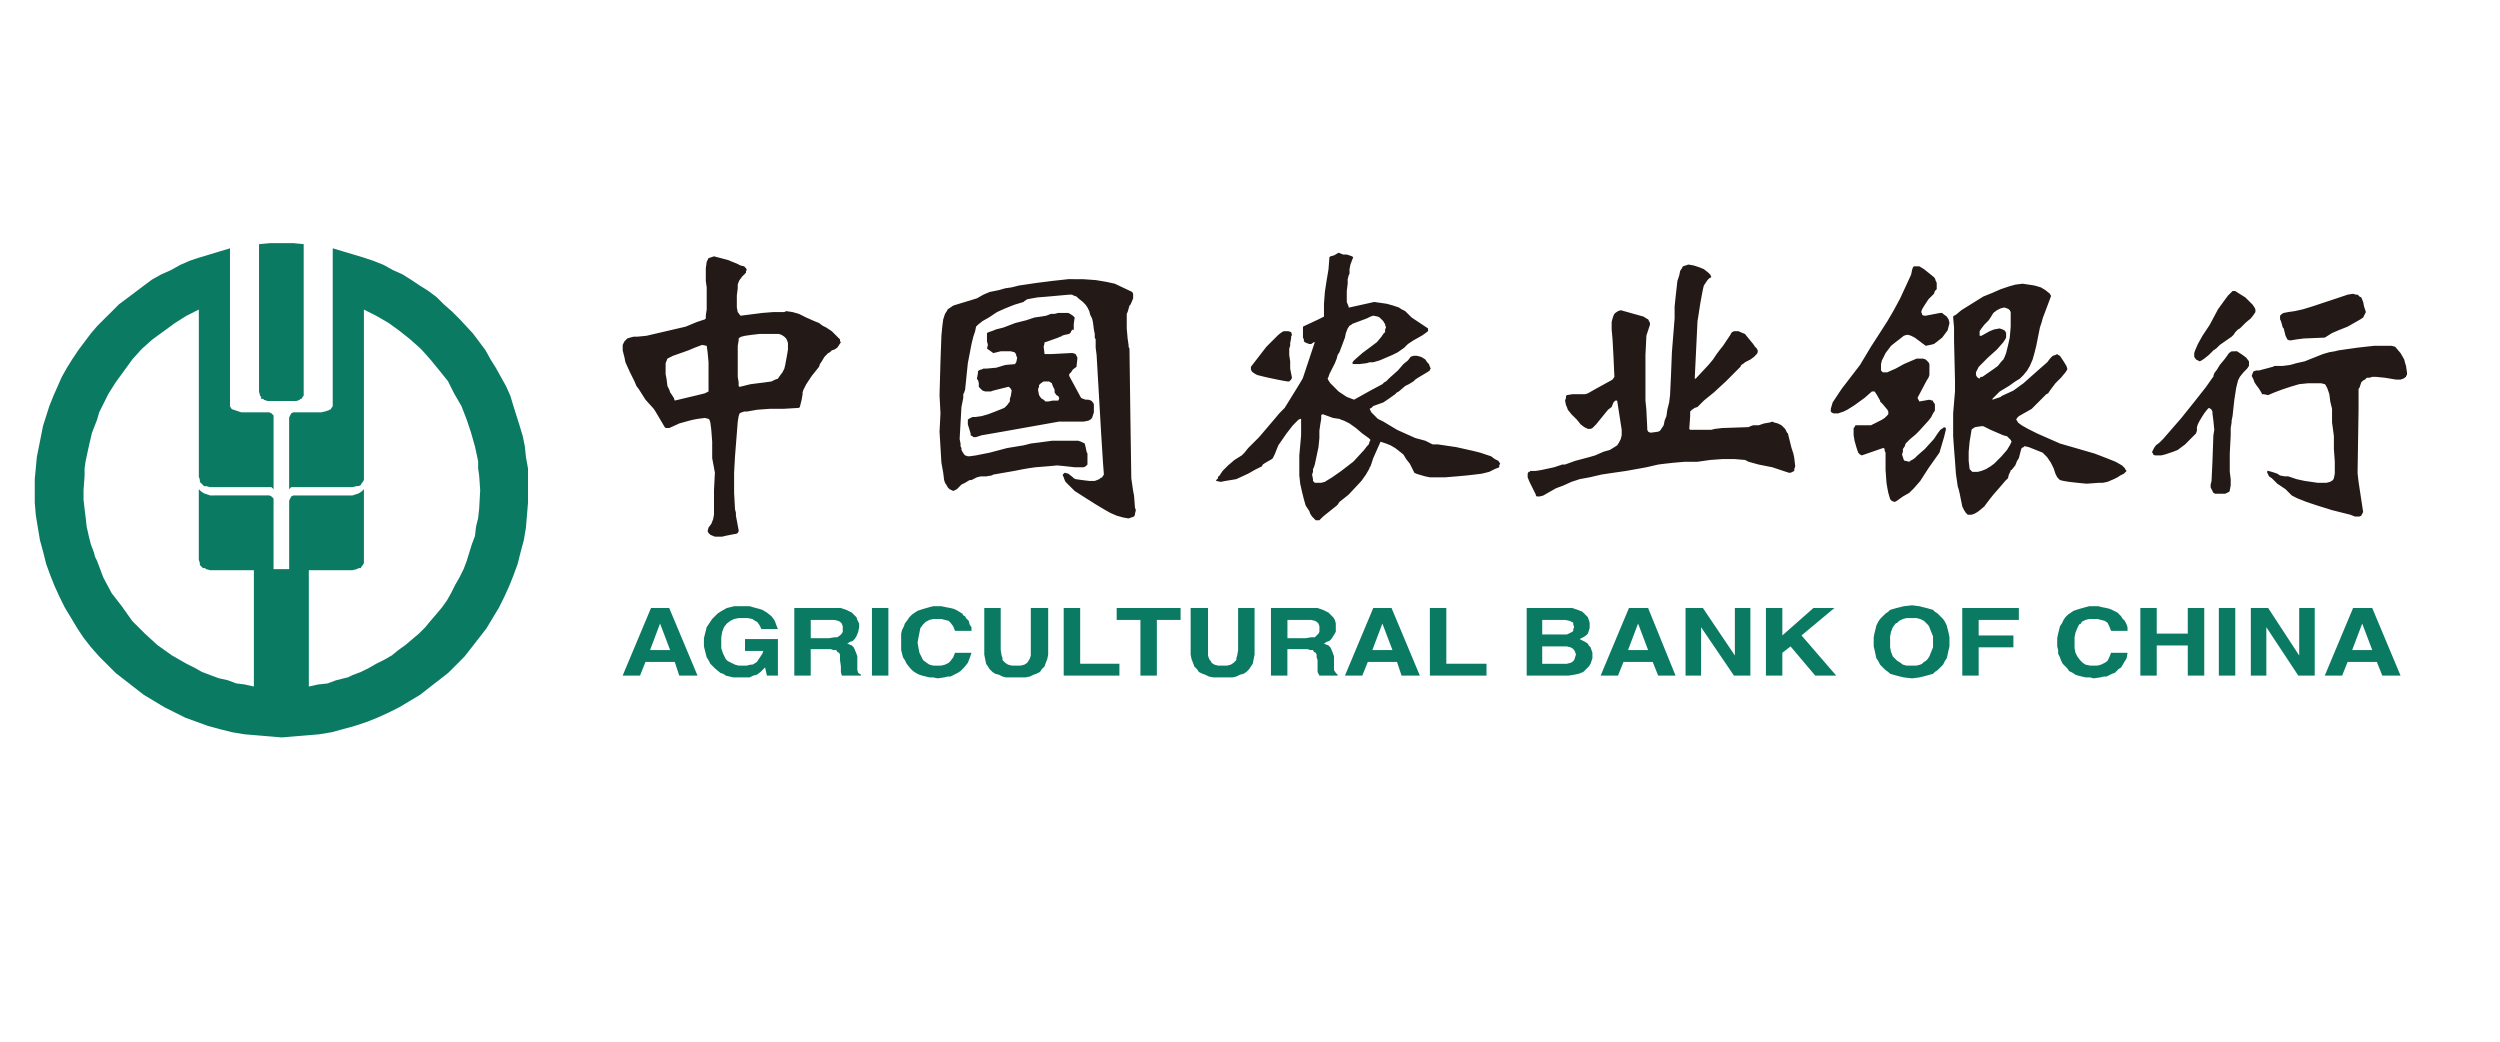 <?xml version="1.0" standalone="no"?><!DOCTYPE svg PUBLIC "-//W3C//DTD SVG 1.1//EN" "http://www.w3.org/Graphics/SVG/1.1/DTD/svg11.dtd"><svg t="1624259581947" class="icon" viewBox="0 0 2457 1024" version="1.1" xmlns="http://www.w3.org/2000/svg" p-id="6571" xmlns:xlink="http://www.w3.org/1999/xlink" width="479.883" height="200"><defs><style type="text/css">@font-face { font-weight: 400; font-style: normal; font-family: Circular-Loom; src: url("https://cdn.loom.com/assets/fonts/circular/CircularXXWeb-Book-cd7d2bcec649b1243839a15d5eb8f0a3.woff2") format("woff2"); }
@font-face { font-weight: 500; font-style: normal; font-family: Circular-Loom; src: url("https://cdn.loom.com/assets/fonts/circular/CircularXXWeb-Medium-d74eac43c78bd5852478998ce63dceb3.woff2") format("woff2"); }
@font-face { font-weight: 700; font-style: normal; font-family: Circular-Loom; src: url("https://cdn.loom.com/assets/fonts/circular/CircularXXWeb-Bold-83b8ceaf77f49c7cffa44107561909e4.woff2") format("woff2"); }
@font-face { font-weight: 900; font-style: normal; font-family: Circular-Loom; src: url("https://cdn.loom.com/assets/fonts/circular/CircularXXWeb-Black-bf067ecb8aa777ceb6df7d72226febca.woff2") format("woff2"); }
</style></defs><path d="M265.796 238.933l-11.23 1.024v144.896l1.024 4.096 1.024 1.024v2.048h2.048l0.99 1.024 3.072 1.024h28.57l3.072-1.024 1.024-1.024h1.024l1.024-2.048 1.024-1.024V239.957l-10.24-1.024z m61.201 15.292V399.19l-2.048 3.038-2.048 1.024-3.038 1.024-4.096 0.99h-27.545l-2.048 1.024-1.024 2.048-0.99 2.048v70.417l1.024-1.024 1.024-1.024h60.211l4.096-1.024h2.014l2.048-1.024 1.024-2.048 1.024-1.024 1.024-2.048V304.265l12.22 6.144 12.288 7.133 11.196 8.192 10.205 8.158 10.24 9.148 9.148 10.24 9.182 11.196 8.192 10.24 6.11 12.22 7.134 12.287 5.12 13.244 2.048 6.144 2.048 6.076 4.062 14.302 3.072 14.302v7.168l1.024 7.1 0.99 14.267-1.025 18.398-1.024 9.182-2.048 8.192-1.024 9.148-3.072 8.157-5.051 16.384-3.072 8.124-4.096 8.158-4.096 7.134-4.096 8.192-4.028 7.168-5.12 7.134-5.12 6.11-6.144 7.134-5.052 6.144-6.144 6.11-13.278 11.23-7.133 5.12-6.144 5.051-7.134 4.096-8.158 4.096-7.134 4.096-8.192 4.062-8.124 3.072-4.096 2.048-4.096 1.024-8.158 2.048-8.158 3.072-9.216 0.99-9.181 2.048V560.4h42.905l4.096-1.024 2.014-1.024h2.048l1.024-2.014 1.024-1.024 1.024-2.014v-72.499l-2.048 2.048-3.072 2.048-3.072 1.024-3.072 1.024h-58.129l-2.048 1.024-1.024 2.014-0.99 2.048v67.345h-15.36V489.95l-2.014-2.014-2.048-1.024H206.61l-3.072-1.024-3.038-1.024-3.072-2.048-1.024-1.024-1.024-1.024v69.427l1.024 3.072v2.048l1.024 0.99 2.048 2.048h2.048l1.024 1.024 4.096 1.024h42.872v114.313l-9.216-2.048-8.192-1.024-8.124-3.072-9.216-2.048-8.158-3.072-8.158-3.072-7.134-4.062-8.192-4.096-14.267-8.158-7.134-5.086-7.168-5.12-12.22-11.196-6.144-6.144-6.144-6.11-5.086-7.168-5.052-7.133-10.24-13.244-8.157-15.326-3.072-8.192-3.072-8.124-2.048-4.096-0.99-4.096-3.072-8.158-2.048-8.158-2.048-9.181-1.024-9.182-1.024-8.192-1.024-9.182v-9.182l1.024-14.268v-7.134l1.024-7.168 3.072-14.267 3.072-13.278 5.12-13.244 2.048-7.168 3.038-6.11 6.144-12.254 7.1-11.23 8.191-11.23 8.158-11.23 9.182-10.205 10.24-9.148 11.196-8.192 11.23-8.192 11.23-7.1 12.253-6.144v164.318l1.024 3.072v2.048l1.024 1.024 2.048 2.048 1.024 1.024h2.014l4.096 1.024h60.177l2.048 2.014v-72.465l-2.048-2.048-2.048-1.024h-27.545l-3.072-1.024-3.004-1.024-3.072-1.024-1.024-1.024-1.024-2.014V244.053l-10.24 3.072-10.172 3.072-10.24 3.072-9.148 3.072-9.216 4.062-9.147 5.12-9.216 4.062-9.182 5.12-8.192 6.076-8.124 6.144-16.35 12.254-7.134 7.168-7.168 7.1-7.133 7.167-6.076 7.134-6.144 8.158-6.144 8.192-6.11 9.148-5.12 8.192-5.12 9.148-4.062 9.216-4.062 9.181-4.096 10.24-6.144 19.354-2.014 10.206-2.048 10.206-2.048 10.24-1.024 11.196-0.99 10.205v23.484l1.024 12.22 2.014 12.254 2.048 12.254 3.072 11.23 3.072 12.22 4.096 11.263 4.062 10.206 5.12 11.196 5.086 10.24 6.144 10.172 6.11 10.205 6.11 9.216 7.168 9.148 8.124 9.216 8.192 8.158 8.123 8.158 9.216 7.168 9.182 7.134 9.182 7.134 10.24 6.11 10.172 6.143 10.206 5.086 10.205 5.12 11.23 4.062 11.23 4.096 11.196 3.038 12.288 3.072 12.22 2.048 12.254 1.024 12.253 1.024 12.22 1.024 12.288-1.024 12.22-1.024 12.254-1.024 12.254-2.048 11.23-3.072 11.195-3.072 12.288-4.062 10.172-4.096 11.264-5.12 10.172-5.086 10.24-6.144 10.171-6.075 9.182-7.168 9.182-7.134 9.216-7.168 8.158-8.124 8.124-8.192 7.168-9.182 7.168-9.182 7.1-9.182 6.143-10.205 6.144-10.172 5.086-10.24 5.086-11.196 4.096-10.24 4.096-11.23 3.072-12.22 3.038-11.264 2.048-12.22 1.024-12.253 1.024-12.254v-33.655l-2.048-11.23-1.024-10.24-2.048-10.172-3.072-10.206-6.11-19.388-3.072-10.24-4.062-9.147-10.24-18.398-5.12-8.158-5.051-9.148-6.144-8.192-6.144-8.192-13.244-14.268-7.134-7.133-8.192-7.168-7.134-7.134-8.158-6.11-8.192-5.12-9.147-6.076-8.158-5.12-9.182-4.096-9.216-5.12-10.206-4.062-9.182-3.072-10.206-3.072-20.412-6.11z" fill="#0A7A63" p-id="6572"></path><path d="M1311.061 251.017l-3.584 0.921-0.921 0.888-0.888 11.673-0.887 5.393-0.922 5.36-1.775 11.673-0.887 11.673v12.561l-1.81 0.888-3.583 1.809-13.449 6.28-1.809 0.888v10.786l0.888 1.775v1.775l0.921 0.922 1.775 0.887 2.697 0.922h1.809l2.662-1.81h0.888l-11.64 34.987-0.887 1.81-5.428 8.976-11.639 18.808-5.359 5.427-4.506 5.393-15.257 17.92-7.168 7.168-3.618 3.584-3.584 4.506-2.697 2.696-7.168 4.472-6.28 5.393-5.393 5.393-3.584 5.393h-0.888v1.809l-1.809 1.775v0.887l4.506 0.888 4.471-0.888 5.393-0.887 5.36-0.888 11.673-5.393 6.28-3.584 7.202-3.618 0.888-1.775 2.696-1.775 6.28-3.618 0.888-0.887 1.81-3.584 3.583-8.977 8.09-11.674 6.246-8.055 4.506-4.506 0.922-0.922 1.775-0.853h0.887v16.145l-0.887 9.899-0.888 9.83v19.763l0.888 8.056 1.809 8.09 1.775 7.168 1.809 6.28 3.584 5.393 0.887 2.697 1.81 2.662 1.774 1.843 1.81 1.775h3.583l3.618-3.618 4.438-3.584 4.505-3.584 4.472-3.584 0.921-0.887 1.775-2.731 9.011-7.168 12.562-13.449 4.471-6.28 3.584-6.28v-0.888l0.887-0.922 0.922-2.662 1.775-5.393 7.168-16.145 5.393 1.775 4.506 1.809 4.505 2.662 3.584 2.73 4.472 3.585 2.696 4.471 3.584 4.506 2.73 5.393 0.888 1.775 0.888 1.809 1.775 0.887 2.73 0.888 6.281 1.809 4.437 0.887h15.258l10.786-0.887 9.865-0.888 8.055-0.921 7.202-0.888 7.168-1.775 5.427-2.73 4.438-1.775v-1.843l0.921-1.775-1.809-2.697-3.55-1.809-3.618-2.696-5.393-1.775-5.359-1.81-7.168-1.774-16.179-3.618-17.954-2.663H1408l-7.168-3.618-9.899-2.662-17.954-8.09-13.448-8.09-5.393-2.662-3.584-3.618-2.731-2.697-1.775-3.584 1.81-0.921 1.774-1.775 9.899-3.55 5.359-3.618 6.314-4.506 1.775-1.775 1.81-0.887 6.246-5.393 3.618-1.775 4.505-2.73 1.775-1.776 2.697-1.809 8.977-5.359 2.696-1.809v-0.887l0.888-0.922-0.888-1.775-0.921-2.696-1.775-1.775-1.775-2.731-2.73-1.775-1.776-0.887-3.618-0.922h-3.55l-2.73 0.922-2.697 3.584-4.437 3.584-5.427 6.28-8.056 7.168-3.618 3.618-1.775 0.888-1.809 1.809-11.674 6.246-16.145 9.011-7.168-2.73-8.09-5.36-4.437-4.505-3.618-3.584-1.809-2.696-0.887-1.81 0.887-1.774 0.888-2.731 5.393-10.718 1.775-4.471 0.921-3.618 1.775-2.697 5.393-14.336 0.922-4.506 1.775-4.505 1.809-2.663 1.775-0.921 0.887-0.888 14.405-5.393 3.55-1.775 2.73-0.921 4.472 0.921 1.775 0.888 1.809 1.809 1.809 1.775 0.887 1.809 0.888 0.887v0.888l0.887 2.73-0.887 1.775v2.663l-1.775 1.809-1.81 2.73-4.47 5.36-7.169 5.393-7.202 5.358-7.168 6.281-1.81 1.81-0.92 1.808 0.92 0.888h6.281l7.168-0.888 2.731-0.887h3.55l6.28-1.81 6.281-2.696 6.315-2.696 5.359-2.697 6.28-4.437 0.888-0.956 2.73-2.662 5.393-3.584 8.056-4.506 2.696-1.81 3.584-2.696v-2.696l-16.145-10.752-6.314-6.28-3.584-1.81-2.663-1.775-5.427-1.809-6.246-1.775-6.28-0.921-6.281-0.888-8.09 1.81-16.145 3.583h-0.888v-0.921l-1.809-4.438v-10.752l0.888-7.168v-4.505l0.921-3.584 0.888-1.843v-4.438l0.887-4.505 2.697-7.168-0.922-0.888-2.662-0.921-2.73-0.888h-3.55l-4.506-1.809z m-19.763 222.549l-0.887-0.888v-1.775l-0.888-4.505 0.888-2.663v-2.73l0.887-1.775 0.888-2.697 3.618-17.066 0.887-8.943v-7.202l0.888-6.28 0.921-5.36v-3.618l0.888-0.887h0.921l9.83 3.584 6.281 0.921 1.81 0.853 2.696 0.922 5.393 2.697 6.28 4.505 6.281 5.36 6.28 4.505 1.775 1.775-0.887 1.809-0.887 2.696-1.775 1.81-2.731 3.583-9.865 10.752-0.887 0.888-11.674 8.977-8.977 6.28-4.471 2.731-2.73 1.74-3.55 0.922h-6.315z m-592.247-220.74l-2.731 0.887-0.887 1.775-0.888 1.81-0.887 6.314v12.527l0.887 6.28v21.538l-0.887 6.28v2.732l-0.888 0.887-8.124 2.697-10.752 4.471-38.57 8.977-8.977 0.888h-3.618l-3.584 0.921-2.697 0.853-1.775 1.844-0.887 0.853-0.922 1.81-0.887 1.808v5.36l0.887 3.617 0.922 3.584 0.887 4.506 4.472 9.864 4.471 8.977 1.843 4.438 2.663 3.618 6.28 9.899 8.09 8.942 1.775 2.731 9.01 15.258 0.888 0.887h3.584l9.899-4.505 9.83-2.731 3.619-0.888 4.471-0.853 7.168-0.921 3.618 0.921 0.888 0.853 0.887 2.731 0.922 7.168 0.887 11.674v16.145l2.628 14.165 0.035-0.683v0.888-0.205l-0.888 17.237v24.235l-0.887 4.506-1.775 4.471-2.731 3.618-0.887 3.55 0.921 1.81 1.775 1.774 4.472 1.81h7.202l3.584-0.888 8.977-1.775h0.887l1.81-0.922 0.887-1.809v-0.887l-2.697-14.336v-2.73l-0.887-3.585-0.888-16.11v-22.46 4.437-1.741l0.888-16.18 2.696-34.098 0.888-5.36 0.921-2.73 1.775-0.888 2.697-0.887h2.696l9.899-1.775 12.527-0.922h13.448l15.292-0.921 0.888-0.853 0.887-3.619 0.888-3.55 0.921-5.427v-1.775l0.888-2.696 2.73-5.36 5.36-8.089 7.167-8.977 0.888-2.696 1.809-2.697 2.696-4.471 3.584-3.618 1.81-0.888 1.774-1.809 2.697-0.887 2.696-1.775 1.81-2.697 1.774-2.73-0.887-0.888v-1.775l-3.584-3.584-4.506-4.506-2.696-1.774-2.697-1.81-3.584-1.774-3.584-2.731-4.471-1.775-8.09-3.584-7.168-3.584-6.28-1.775-6.28-0.922-1.81 0.922h-10.786l-10.752 0.853-21.504 2.731-2.73-3.584-0.888-4.506v-11.707l0.887-7.168v-3.584l0.888-2.731 0.921-1.775 2.663-3.584 3.618-3.584v-1.809l0.887-0.922-0.887-1.74-1.81-1.844-3.583-0.853-3.584-1.809-8.977-3.618-13.483-3.55z m26.897 126.532v-3.584l-0.888-5.393v-30.515l0.888-5.36v-1.843l0.921-0.853 1.775-0.921 3.618-0.888 6.247-0.887 8.09-0.922h18.841l2.697 0.922 2.696 1.775 0.888 0.921 0.921 0.853 0.888 1.844 0.887 2.662v6.28l-0.887 5.394-1.81 9.898-0.887 3.55-1.809 3.618-2.697 3.584-1.774 2.663-2.697 0.921-3.584 1.81-6.28 0.887-7.169 0.887-7.202 0.922-7.168 1.775-3.584 0.887zM662.22 391.03l-1.775-2.73-1.81-2.663-0.887-2.696-1.809-3.584-0.887-7.168-0.888-4.506v-10.752l1.775-4.471 1.81-0.922 3.583-1.809 15.258-5.393 6.28-2.662 7.168-2.697 4.506 0.888 0.888 6.28 0.921 9.899v28.706l-3.584 1.809-7.168 1.775-22.46 5.359z m994.372-130.116l-2.662 0.854-0.922 1.843-1.775 2.662-0.887 4.506-1.81 5.359-1.808 16.179-0.922 8.943v11.673l-2.662 33.212-0.888 22.426-0.922 19.763-0.887 7.168-1.81 7.168-0.887 6.315-1.774 4.437-0.922 4.54-1.775 2.696-1.81 2.663-1.774 0.921-6.28 0.888h-1.81l-1.809-0.888-0.887-1.809v-1.775l-0.888-17.954-0.887-9.011v-44.851l0.887-17.954V330l2.663-8.09 0.921-2.696v-1.775l-0.921-1.81-0.888-1.774-1.775-0.922-2.696-1.775-22.426-6.28-2.73 0.887-2.663 1.775-0.887 0.922-0.922 1.775-0.887 2.73-0.888 3.585v7.168l0.888 9.864 0.887 16.145 0.922 20.65-1.81 2.697-17.953 9.899-6.281 3.584-2.662 0.853h-12.596l-5.393 0.922-0.887 0.887v1.81l-0.888 2.662 0.888 4.505 0.887 1.81 0.922 2.696 3.584 4.472 5.393 5.358 3.584 4.506 3.584 2.73 3.584 1.742h2.697l1.809-0.854 3.584-3.618 11.673-14.336 3.584-2.73 1.775-4.438 1.81-1.843h1.808l4.472 28.74v5.393l-0.888 3.584-1.809 3.584-1.775 2.73-2.73 1.742-4.438 2.73-6.28 1.775-8.124 3.584-6.246 1.81-13.483 3.583-9.899 3.584h-2.662l-8.09 2.697-12.56 2.696-5.394 0.888h-5.359l-0.887 0.921h-0.922l-0.887 1.775v3.619l1.809 4.437 6.246 12.595v0.888l0.922 0.887h2.696l3.584-0.887 6.28-3.584 6.281-3.584 7.168-2.663 8.09-3.652 8.055-2.663 9.9-1.809 11.639-2.73 11.673-1.741 12.561-1.81 19.798-3.583 11.639-2.697 7.168-0.887 8.09-0.888 10.752-0.921h12.56l12.562-1.81 12.56-0.887h10.787l10.786 0.888 3.584 1.809 9.865 2.73 13.448 2.663 5.393 1.809 10.786 3.584h1.775l1.81-0.888 1.774-0.921v-1.775l0.922-2.73-0.922-8.056-0.887-4.472-1.81-5.427-3.583-14.336-0.888-0.887-1.809-3.618-3.584-3.55-3.584-1.81-3.584-0.921-1.809-0.887-2.662 0.887-5.427 0.922-2.663 0.887-2.73 0.922h-5.36l-2.696 0.887-1.775 0.922-26.044 0.887-7.168 0.854-3.618 0.921H1661.1l-0.888-0.921 0.888-12.527v-4.506l0.887-0.887 0.888-0.888 2.73-1.843 2.663-0.853 6.28-6.315 9.899-8.056 11.673-10.752 14.336-14.37 0.888-1.809 2.696-1.775 0.922-0.887 5.359-2.73 3.584-2.663 2.697-2.73 0.887-1.776v-1.809l-0.887-1.775-1.775-1.809-1.81-2.662-4.47-5.428-3.585-4.437-4.506-1.843-1.774-0.888h-4.506l-1.81 0.888-0.887 0.922-0.887 1.809-1.81 2.696-5.392 8.056-3.55 4.471-2.73 3.618-3.55 5.36-4.506 5.392-12.561 13.449h-0.922l2.73-56.525 0.888-5.393 1.775-11.605 1.81-9.9 0.887-4.505 0.887-3.618 3.584-5.359 1.81-1.809 1.774-0.887v-0.888l-0.887-1.775-1.775-1.809-4.506-3.584-4.471-1.809-5.393-1.775-5.393-0.921z m226.168 0.854h-1.775l-0.922 0.921-0.887 2.663-0.922 4.54-5.359 11.639-5.393 11.673-6.28 11.674-6.281 10.752-8.056 12.561-8.123 12.561-10.752 17.954-8.977 11.674-8.977 11.673-8.943 13.483-1.81 6.246v2.731l0.888 0.853 1.775 0.922h4.506l2.696-0.922 2.697-0.887 3.618-1.775 7.168-4.506 9.864-7.168 7.168-6.28h2.697l1.809 2.662 3.584 6.28v0.888l2.696 2.731 4.472 5.393 0.887 1.775v2.697l-1.775 1.809-1.809 1.775-2.696 1.774-10.786 5.428h-15.224l-0.887 1.809-0.922 0.887v7.168l0.922 5.36 1.775 6.28 1.809 5.393 0.853 0.921 0.922 0.888 1.809 0.887 20.65-7.168h0.888l0.887 0.888v1.809l0.888 1.775v17.066l0.921 12.561 0.888 5.394 0.887 4.505 1.81 6.247 1.774 1.809 2.731 0.887 1.775-0.887 6.28-4.506 6.281-3.55 1.775-1.843 2.73-2.662 6.247-7.168 8.09-12.596 10.786-15.257 4.505-15.258 1.775-7.168v-1.775l-1.775-0.887-0.955 0.887-2.697 1.775-2.662 3.584-3.584 5.393-8.977 9.899-7.168 6.246-2.697 2.697-2.696 1.775-1.81 0.921-0.887 0.888-3.584-0.888h-0.887l-0.922-0.921-0.888-2.663-0.887-2.73 0.887-2.663v-2.696l1.81-2.663 0.887-2.73 4.471-4.438 5.394-4.505 3.584-3.618 8.977-9.9 2.73-3.549 1.741-3.584 1.843-2.73v-6.281l-1.843-2.697v-0.887h-0.887l-2.663-0.853-9.898 1.74-1.81-3.55 9.012-17.066 1.775-2.697 0.921-2.696v-10.718l-0.921-1.81-0.888-0.92-0.887-0.888-0.922-0.922-2.662-0.853h-6.28l-6.316 2.662-6.28 2.73-8.056 4.438-6.28 2.73-1.81 0.888h-4.47l-0.922-0.921-0.888-0.888v-6.246l0.888-3.618 1.809-3.584 1.775-3.618 2.696-3.584 2.731-3.584 4.437-3.584 3.618-2.731 4.472-3.55 2.696-0.887h1.81l2.662 0.887 3.618 1.81 10.752 8.055 4.506-0.888 3.584-0.887 3.584-2.731 4.505-3.55 2.697-3.618 2.662-3.584 0.922-3.584 0.887-3.584-0.887-3.584-1.81-2.73-3.617-2.663-0.854-0.922h-1.843l-14.336 2.731h-1.775l-1.809-0.887v-0.922l-0.887-1.775 0.887-2.73 2.697-4.438 3.584-5.427 5.393-5.36 0.921-2.73 1.775-1.775v-6.28l-0.921-1.81-0.854-2.696-1.843-1.775-4.437-3.584-4.506-3.584-4.505-2.73z m-832.854 12.595l-8.055 0.887-8.056 0.888-7.168 0.921-7.202 0.888-17.954 2.662-7.168 1.81-6.315 0.92-6.246 1.776-4.506 0.921-4.471 0.888-6.315 2.662-6.28 3.618-20.617 6.28-2.73 0.888-2.663 1.81-2.696 1.774-0.922 1.81-1.775 2.696-1.775 5.393-0.922 7.168-0.853 8.977-0.921 25.122-0.922 33.212 0.922 17.954-0.922 17.954 1.843 30.515 1.775 9.865 0.888 7.168 0.887 2.73 1.775 2.697 0.922 1.775 1.774 1.775 1.81 0.887 1.809 0.888 1.809-0.888 1.775-0.887 4.471-4.506 3.618-1.775 4.472-2.696h1.809l1.775-0.888 3.584-1.809 3.618-0.887h5.359l5.427-0.888 1.74-0.921 20.651-3.584 8.977-1.775 5.428-0.922 6.28-0.887 11.606-0.922 9.898-0.887 8.977 0.887 8.09 0.922h8.977l1.775-0.922 0.921-0.887 0.888-0.888v-10.752l-0.888-1.809-0.921-4.505-0.888-3.584-1.775-0.888-1.843-0.887-2.662-0.922h-26.01l-13.482 1.81-7.168 0.887-7.168 1.809-16.18 2.662-17.066 4.506-13.449 2.696-6.28 0.888h-1.81l-2.662-0.888-0.887-0.887-1.81-2.697-0.92-1.775v-1.843l-0.888-1.74v-2.731l-0.888-4.438 1.775-31.436 1.81-8.978v-3.618l0.92-1.775 0.888-2.696 2.663-26.01 3.618-18.841 1.775-7.168 1.809-5.428 0.887-4.471 0.888-0.887 0.921-0.922 4.438-3.584 6.314-3.584 8.09-5.359 8.055-3.618 4.506-1.81 4.471-1.774 8.977-2.697 0.922-0.887 2.697-1.81 9.864-1.774 10.752-0.888 20.65-1.843h2.731l1.741 0.922 2.73 0.921 1.776 1.775 4.505 3.584 2.663 2.731 1.809 2.662 1.775 3.584 0.921 3.619 1.81 3.55 0.853 3.618 0.921 7.168 0.888 4.471v3.618l0.887 1.775v8.09l0.922 7.168 4.471 77.175 1.81 28.74 0.887 11.606-1.775 2.73-1.809 0.922-0.887 0.887-4.506 1.775h-5.393l-7.168-0.887-6.28-0.888-1.81-0.887-0.887-0.922-4.472-3.584-3.584-0.887-0.921 0.887-0.888 0.888v0.921l0.888 1.775 0.921 2.731 0.888 1.74 2.696 2.732 6.28 6.246 9.865 6.315 9.9 6.28 8.942 5.36 6.28 3.583 6.281 2.73 6.28 1.776 5.394 0.921 2.696-0.921 2.697-0.922 0.887-1.775v-0.887l0.888-3.618-0.888-2.663-0.887-11.673-0.888-4.506-0.921-6.28-0.888-6.247-0.887-59.255-0.922-68.199-0.887-1.809v-1.775l-0.922-6.315-0.853-9.864v-14.37l0.853-1.741 1.81-6.315 0.92-0.887 0.888-1.81 1.81-4.47v-4.472l-0.922-1.81-17.067-8.089-8.055-1.775-5.394-0.921-5.393-0.888-12.527-0.887z m930.68 5.393l-6.28 1.775-8.09 2.73-8.056 3.55-8.977 3.618-21.572 13.449-5.36 4.506-1.808 0.853-0.888 0.921v0.888l0.888 9.899v13.414l0.921 38.605v10.786l-0.921 10.786-0.888 10.752v22.426l0.888 12.56 0.921 11.674 0.888 12.561 1.809 12.561 0.887 2.697 0.888 3.618 2.73 13.449 1.741 3.55 1.81 2.73 1.808 1.775h3.584l2.697-0.887 1.775-0.922 2.73-1.775 5.36-4.471 5.393-7.168 3.584-4.506 6.28-7.168 5.359-6.315 2.73-2.662 0.888-3.618 1.81-3.584v-0.888h0.853l3.618-4.505 1.809-4.472 1.775-2.73 0.887-3.55 0.922-3.584 0.887-2.73 1.81-0.888 0.887-0.854h0.887l3.584 0.854 13.483 5.393 4.471 4.505 3.618 5.393 2.663 5.36 1.809 5.392 0.887 1.81 0.922 1.774 0.887 0.922 1.775 1.775 3.584 0.887 5.428 0.888 8.055 0.921 8.977 0.888 12.561-0.888h3.584l4.472-0.921 6.28-2.663 3.618-1.809 2.697-1.775 3.584-1.809 2.696-2.696-0.921-0.888-0.888-1.809-2.73-2.696-6.247-3.584-8.977-3.584-11.64-4.472-34.133-9.898-22.425-9.865-8.977-4.505-6.28-3.55-3.585-2.731-0.887-1.775-0.922-0.922 0.922-1.774 1.775-1.775 12.595-7.168 1.775-1.81 4.471-4.47 8.09-8.125 1.809-0.853 1.775-2.73 5.393-7.169 4.471-4.505 0.922-0.888 4.471-5.359 1.775-2.73v-0.888l-0.853-2.662-2.73-4.506-1.776-2.662-1.809-2.73-1.775-0.888-0.887-0.888-1.81 0.888-2.73 0.887-2.662 2.73-2.697 3.585-7.168 6.246-16.145 14.336-9.898 7.202-11.674 5.393-0.887 0.888-8.056 2.73v-0.921l1.775-1.81 5.393-5.358 8.977-5.393 6.28-4.472 4.472-2.73 3.618-3.584 3.584-4.438 2.663-4.505 2.73-6.315 1.775-6.28 1.81-7.168 1.774-8.977 0.922-4.506 0.887-4.437 1.775-5.393 0.922-3.619 8.09-21.504v-0.955l-0.922-1.775-4.472-3.618-4.505-2.697-6.28-1.809-5.394-0.853-6.28-0.922z m-35.021 49.357v-3.619l1.809-2.696 2.73-3.584 4.438-4.472 1.809-2.73 2.697-4.438 3.584-2.73 3.584-1.775 3.618-0.888 2.662 0.888 1.81 0.887 0.887 0.922 0.921 1.809v14.336l-0.921 10.786-1.81 8.056-1.774 7.168-1.775 4.505-0.922 1.775-1.809 1.81-3.584 4.505-3.584 2.662-11.674 8.09h-1.775l-0.921 1.775-1.775-0.888-0.888-0.887-0.921-1.81v-2.662l0.921-1.809 0.888-1.809 0.922-1.775 2.662-2.696 6.28-6.28 8.978-8.09 6.28-7.168 1.775-2.731 0.922-1.74v-4.54l-0.922-1.776-0.853-0.887-1.81-0.887-2.73-0.922-5.359 0.922-4.471 1.774-8.09 4.506h-1.81z m-8.056 133.7l-0.921-0.888-0.854-0.887-0.921-8.09v-8.977l0.921-9.898 1.775-10.752v-0.888l0.888-0.921 2.73-1.741 6.247-0.922h1.809l1.81 0.922 5.358 2.662 12.561 5.393 3.584 0.888 1.81 1.809 1.808 1.775 0.854 1.809-0.854 1.775-0.921 1.809-2.697 4.505-5.393 6.247-3.584 3.584-3.584 3.618-3.584 2.662-4.471 2.73-4.506 1.776-3.584 0.921h-5.393z m257.57-176.81h-0.887l-1.809 1.808-2.697 2.697-2.696 3.584-7.168 9.898-8.09 15.224-7.168 10.786-4.505 8.09-2.697 6.246-0.887 2.73v3.585l1.809 2.662 3.584 1.81 1.809-0.888 2.662-1.775 4.506-3.618 4.505-4.506 2.663-1.775 3.618-3.584 11.64-8.09 1.809-1.774 1.809-2.731 2.662-2.662 1.81-0.922 1.774-1.775 2.73-2.73 1.776-1.741 4.471-3.619 2.73-3.55 1.776-2.73v-2.697l-0.888-1.775-1.809-2.696-2.696-2.697-4.472-4.471-7.202-4.506-2.662-1.775z m112.197 3.583l-8.09 2.73-26.965 8.944-8.943 2.73-8.056 1.775-6.314 0.922-4.438 0.853-1.843 0.922-0.887 0.922-0.888 0.853v3.618l0.888 1.775 1.809 6.28 0.887 0.888 1.775 7.168 0.922 1.843 0.887 1.775 1.81 0.922h1.774l5.393-0.922 7.168-0.922 20.651-0.853 7.168-4.505 6.28-2.697 9.012-3.584 12.56-7.168 2.697-1.81 0.888-1.808 0.887-1.775 0.888-1.775-0.888-2.73-0.887-2.697-0.888-4.438-1.843-4.505-1.775-0.888-1.809-1.843h-1.775l-2.696-0.853zM1047.21 307.541h-7.202l-3.55 0.922h-3.618l-4.472 1.775-5.393 0.921-6.28 0.888-8.09 2.696-10.752 2.697-11.674 4.471-7.168 1.81-4.471 1.774-2.73 0.888-1.81 0.922v8.09l0.922 3.583-0.922 3.584 6.28 4.472 7.169-1.775h9.967l3.55 0.887 0.921 0.888 0.887 1.809v0.887l0.922 1.81-0.922 4.505-0.887 0.887v0.888l-9.899 0.887-8.943 2.697-9.898 0.887h-2.697l-1.775 0.922h-0.887l-1.81 0.887-0.887 0.888v1.809l-0.921 5.359v0.921h0.921l0.888 3.584v3.584l0.887 0.922 0.922 0.887 1.775 1.775 2.73 0.922h5.36l2.662-0.922 3.618-0.887 10.752-2.697h0.921l0.888 0.922 0.922 0.887 0.853 1.775-0.853 5.393-0.922 2.731v2.628l-2.697 3.618-2.696 2.663-8.943 3.618-7.168 2.697-6.315 1.809-6.28 0.887h-2.697l-1.775 0.888-1.809 0.921-0.921 0.853v4.506l2.73 8.977v1.81l1.775 0.887 0.888 0.887h2.696l2.697-0.887 2.73-0.888 20.617-3.584 55.637-9.898h24.235l4.437-0.888 1.843-0.922 1.81-1.774 0.853-2.697 0.921-2.697v-8.055l-0.921-1.775-1.775-1.843-2.73-0.853h-2.663l-2.663-0.922-1.843-0.888-11.64-21.538v-1.809l1.81-1.775 1.775-2.73 3.584-2.663 0.921-8.977-0.921-1.809-0.888-1.775-2.696-0.921h-2.73l-17.887 0.921h-7.202l-0.887-7.168 0.887-3.618v-0.887h0.922l12.527-4.472 1.809-0.921h0.921l0.888-0.888 2.696-0.887 4.472-0.922 0.887-0.887 0.922-0.922v-0.888l1.775-1.774 0.887 0.887v-7.168 0.887l0.922-6.28-1.81-1.81-2.73-1.774-1.74-0.922z m-21.538 85.3l-1.81-0.922-0.887-0.888-1.81-2.73-0.887-4.438v-1.809l0.888-1.809v-1.809l1.809-1.775 2.697-1.775h5.358l2.731 1.775 0.888 2.697 1.809 3.584v2.73l1.775 2.663 1.775 0.887 0.921 1.81v0.887l-0.921 1.775h-5.36l-4.505 0.887h-2.662z m236.032-67.346l-1.81 0.888-3.584 2.73-11.673 11.64-15.258 19.763v2.697l0.888 1.775 0.921 0.921 2.697 1.775 1.775 0.888 7.168 1.809 8.09 1.775 8.976 1.809 5.394 0.921h1.774l0.922-0.921 0.922-0.888 0.853-1.809-1.775-8.977v-7.168l-0.922-6.28v-6.28l0.922-2.697v-2.697l0.922-4.506v-1.774l0.853-1.775-0.853-2.731-2.731-0.888z m1083.22 14.37h-11.673l-8.09 0.888-8.089 0.922-18.842 2.662-3.584 0.922-5.358 0.887-6.281 1.81-17.954 7.167-8.09 1.81-6.28 1.774-7.168 0.922h-8.09l-1.775 0.887-13.482 3.584h-2.731l-2.663 0.888-0.887 1.809-0.887 2.696 0.887 1.775 0.887 1.81 0.922 2.696 1.775 2.662 2.697 3.618 2.73 4.506v0.853h1.741l4.506 0.922 6.28-2.697 7.168-2.696 8.09-2.697 8.943-2.662 9.01-0.922h12.528l3.618 0.922 0.887 0.853 1.81 3.618 1.809 5.36 0.887 7.167 1.775 7.202v13.449l1.809 13.483v12.56l0.887 12.562v11.673l-0.887 4.506-0.887 1.775-2.731 1.775-3.55 0.921h-8.977l-6.315-0.921-6.246-0.888-8.09-1.775-8.09-2.73h-3.583l-4.472-0.854-2.73-1.809-5.36-1.775-3.583-0.921h-0.888v1.809l0.888 1.775 0.887 1.809 2.73 1.809 5.36 5.359 8.055 5.393 6.28 6.28 5.394 2.731 8.977 3.55 10.786 3.584 14.336 4.472 17.954 4.505 4.506 1.775h4.471l1.775-0.853 0.922-1.81 0.921-1.808-4.505-29.628-0.922-8.056v-3.584l0.922-59.22v-20.652l0.887-0.887 1.775-5.393 1.843-1.81 1.775-0.887 1.81-1.809h2.696l2.696-0.887h3.55l8.977 0.887 10.786 1.81h4.472l2.73-0.922 2.663-1.775v-0.888l0.922-0.921v-2.663l-0.922-6.28-0.888-2.73-0.887-3.585-3.618-6.28-5.36-6.28-3.617-0.888z m-148.991 5.394h-2.697l-2.662 1.775-1.81 2.696-2.696 3.584-4.471 5.393-2.73 4.506-2.663 3.584-0.888 2.696v0.888l-0.921 0.887-6.28 8.977-9.9 12.596-14.335 17.92-17.955 20.65-3.584 3.584-3.584 2.73-1.809 2.63-0.887 1.842-0.888 1.775v0.888l0.888 0.921v0.888l1.809 0.887h6.246l3.618-0.887 8.09-2.697 4.472-1.775 3.584-2.73 3.618-2.663 3.55-3.618 7.168-7.168 0.921-2.696v-3.55l0.888-2.73 1.809-3.585 2.73-4.471 1.741-2.731 2.73-3.55 1.776-1.843 1.809 0.921 0.887 0.922 0.888 1.775v1.81l0.921 7.167 0.888 8.977-0.888 5.393-0.921 26.01-0.888 18.841-0.887 3.584v2.731l0.887 1.775 0.888 1.775 0.921 1.843 1.775 0.853h9.865l1.809-0.853 1.809-0.921 0.853-0.922v-0.888l0.922-4.437v-6.315l-0.922-7.168v-17.954l0.922-17.954v-7.168l0.887-5.427v-1.775l0.922-4.471 1.775-16.145 1.809-11.674 1.775-7.168 1.809-3.618 3.584-4.472 3.584-3.618 1.809-2.662v-4.506l-2.697-3.584-3.584-2.696-2.696-1.81-2.697-1.774z" fill="#231916" p-id="6573"></path><path d="M2312.602 597.572h18.841l27.819 66.424h-17.92l-5.393-13.449h-28.706l-5.393 13.449h-17.067z m-0.888 41.302h19.73l-9.865-26.044z m-99.6-41.302h17.066l30.48 46.66v-46.66h15.258v66.424h-16.145l-31.402-47.582v47.582h-15.258z m-31.438 66.424h16.145v-66.424h-16.145z m-77.141 0v-66.424h16.11v25.122h30.516v-25.122h16.18v66.424h-16.18v-29.628h-30.515v29.628z m-70.93-60.11l2.697-1.842 2.663-1.775 2.73-0.888 2.697-0.887 6.246-1.775 3.619-0.922h8.977l3.584 0.922 4.437 0.853 3.618 0.922 3.618 1.775 3.55 1.775 0.922 0.921 1.809 1.81 0.887 0.887 0.888 1.775 2.696 2.73 1.81 3.55 0.887 2.731v3.55h-16.18l-1.774-4.437-1.775-3.619-2.731-1.809-3.55-0.887-3.584-0.888h-8.09l-3.618 0.888-3.584 1.809-0.887 1.775-1.775 0.887-1.81 3.618-1.808 4.506-0.888 4.437v10.787l0.888 4.505 1.809 3.584 2.696 3.584 2.663 2.697 2.73 1.775 4.438 0.921h7.236l3.584-0.921 3.584-1.775 2.697-1.81 1.775-3.583 1.775-4.472h16.179l-0.888 5.393-2.73 4.438-2.663 4.54-2.73 1.774-1.741 1.81-1.81 1.774-2.696 0.888-5.393 2.73h-2.696l-3.584 0.854-6.281 0.921-3.584-0.921h-4.506l-3.584-0.888-3.584-0.887-2.696-0.888-2.663-1.809-3.618-1.775-1.809-2.73-4.437-4.438-1.81-3.618-0.92-2.696-1.776-3.584v-3.584l-0.921-3.584v-8.056l0.921-4.54 0.888-3.55 0.887-3.618 1.81-2.696 1.774-3.584 1.81-2.697z m-104.106-6.314h55.638v11.674h-39.493v15.257h34.134v11.674h-34.134v27.819h-16.11z m-24.234 61.03l-2.697 1.81-1.775 1.775-6.28 1.809-7.168 1.775-7.168 0.921-8.09-0.921-3.618-0.888-3.584-0.887-6.28-1.81-1.81-1.774-2.662-1.81-2.73-2.662-2.663-2.73-1.81-3.584-1.808-2.663-0.854-3.618-0.921-4.471-0.888-3.584v-8.977l0.888-4.472 0.921-3.618 0.854-3.584 1.809-3.584 1.809-2.697 2.696-2.73 2.697-2.663 2.662-1.775 1.81-1.809 6.28-1.809 7.168-1.775 8.09-0.921 7.167 0.921 3.584 0.922 3.619 0.853 6.28 1.81 1.775 1.808 2.73 1.775 2.663 2.697 2.697 2.696 1.809 2.697 1.775 3.584 0.887 3.584 0.922 3.618 0.887 4.437v9.012l-0.887 3.584-0.922 4.471-0.887 3.618-1.775 2.663-1.81 3.584-2.696 2.73z m-9.865-10.785l1.775-2.663 1.809-4.505 1.81-4.472v-10.752l-1.81-4.506-1.81-4.505-0.887-1.775-0.887-0.922-1.775-1.775-1.809-1.809-3.584-1.775-3.618-0.921h-9.865l-3.584 0.921-1.775 0.888-1.809 0.887-1.775 1.81-1.843 0.887-2.662 3.584-1.81 4.505-0.887 4.506v10.752l0.888 4.472 1.809 4.505 1.775 1.81 0.887 0.853 1.843 1.809 1.775 0.921 3.584 2.663 3.584 0.921h9.865l3.618-0.921 1.775-0.888 1.809-1.775 1.81-0.921z m-158.857-50.245h16.146v26.931l30.515-26.93h20.65l-32.324 26.93 34.133 39.493h-20.65l-24.235-28.706-8.09 6.28v22.426h-16.145z m-78.984 0h17.067l31.402 46.66v-46.66h15.258v66.424h-16.145l-32.324-47.582v47.582h-15.258z m-55.637 0h18.841l26.966 66.424h-17.067l-5.393-13.449h-28.706l-5.393 13.449h-17.067z m-0.888 41.302h19.73l-9.865-26.044z m-41.301-34.134l1.809 1.81 0.921 2.696 0.854 2.696v5.393l-0.854 2.663-0.921 2.73-1.775 1.775-2.73 1.81-3.585 1.774 3.618 1.81 1.775 0.887 2.731 1.81 0.887 1.774 1.775 1.81 0.888 2.696 0.921 2.696v5.393l-0.921 2.663-0.888 2.73-1.775 2.663-2.73 2.73-2.663 2.663-4.505 1.775-4.472 0.921-5.393 0.888h-41.267v-66.424h44.851l2.73 0.922 2.663 0.887 4.472 1.81 1.809 1.774z m-43.042 30.55v17.066h24.2l3.618-0.921 1.775-0.888 1.81-1.809 0.887-2.696 0.887-2.697-0.887-2.696-0.888-1.775-1.809-1.81-1.775-0.887-3.618-0.887h-4.437z m0-26.044v14.336h24.2l3.618-1.74 1.775-0.923 0.922-0.921v-1.775l0.887-1.81-0.887-2.696v-1.775l-1.81-0.887-1.774-0.922-4.506-0.887h-4.505z m-110.422-11.674h16.18v54.75h39.492v11.674h-55.638z m-55.637 0h17.988l27.819 66.424h-17.988l-4.472-13.449h-28.706l-5.393 13.449h-17.067z m-0.887 41.302h19.763l-9.899-26.044z m-48.47-39.493l1.81 0.888 1.808 0.921 1.775 0.854 1.81 1.843 2.696 2.662 1.775 2.697 0.887 3.584v8.09l-2.662 4.505-1.81 2.662-1.808 1.81-2.663 0.887-2.73 1.81 4.505 1.774 1.81 1.81 0.887 1.808 1.809 4.437 0.887 2.731v13.449l1.775 2.73 1.81 1.775v0.888h-17.92l-1.81-3.584v-11.674l-0.921-2.696v-2.697l-0.888-1.775-1.809-0.921-0.887-1.775h-2.731l-2.628-0.888h-19.798v26.01h-16.145v-66.424h45.807z m-34.986 9.865V627.2h17.954l5.393-0.887h3.584l1.775-1.81 1.809-1.809 0.921-1.775v-5.393l-0.921-2.696-1.81-1.775-1.774-0.922-3.584-0.887h-4.506z m-95.13-11.674h17.067v46.66l0.887 2.731 0.888 1.775 0.921 0.888 0.888 1.809 2.696 1.775 3.584 0.921h8.943l3.618-0.921 2.663-1.775 2.73-2.731v-1.74l0.888-2.731 0.887-5.36v-41.3H1233v45.772l-0.922 4.472-0.888 4.505-1.809 2.697-1.775 2.73-2.696 2.663-2.73 1.775-3.55 0.921-3.585 1.775-3.618 0.888h-18.807l-4.506-0.888-3.618-1.775-2.662-0.921-3.584-1.775-1.81-2.697-2.73-2.73-0.888-2.663-1.775-4.505-0.887-4.438v-4.505z m-9.899 0h-62.805v11.674h23.347v54.75h16.145v-54.75h23.347z m-114.858 0h16.179v54.75h38.57v11.674h-54.75z m-78.063 0h16.145v41.302l0.887 5.359 0.922 2.73v1.775l0.887 0.888 1.775 1.809 2.73 1.775 3.55 0.921h9.012l3.584-0.921 2.662-1.775 1.81-2.731 0.921-1.74 0.853-2.731v-46.66h17.067v45.772l-0.887 4.472-1.81 4.505-0.887 2.697-2.73 2.73-1.741 2.663-3.619 1.775-2.662 0.921-3.584 1.775-4.506 0.888h-18.841l-3.584-0.888-3.618-1.775-3.55-0.921-2.73-1.775-2.697-2.697-1.775-2.73-1.775-2.663-0.922-4.505-0.887-4.438v-4.505z m-70.895 6.315l2.662-1.843 2.73-1.775 2.663-0.888 2.73-0.887 6.247-1.775 3.618-0.922h8.056l4.471 0.922 4.506 0.853 3.584 0.922 3.584 1.775 2.696 1.775 1.81 0.921 0.887 1.81 1.81 0.887 0.887 1.775 2.696 2.73 0.888 3.55 1.809 2.731v3.55h-16.18l-1.775-4.437-2.696-3.619-1.775-1.809-3.584-0.887-3.618-0.888h-8.056l-3.618 0.888-3.55 1.809-1.843 1.775-0.887 0.887-2.697 3.618-0.887 4.506-0.888 4.437-0.921 5.393 0.921 5.394 0.888 4.505 1.809 3.584 1.775 3.584 3.584 2.697 2.73 1.775 3.584 0.921h8.056l3.618-0.921 3.584-1.775 1.775-1.81 2.696-3.583 1.775-4.472h16.18l-1.81 5.393-1.774 4.438-3.619 4.54-1.774 1.774-1.81 1.81-2.696 1.774-1.775 0.888-5.393 2.73h-2.697l-3.584 0.854-6.28 0.921-4.472-0.921h-3.618l-3.55-0.888-3.618-0.887-2.696-0.888-3.584-1.809-2.697-1.775-2.696-2.73-3.584-4.438-1.775-3.618-1.81-2.696-0.92-3.584-0.888-3.584v-16.18l0.887-3.55 1.81-3.618 0.92-2.696 2.663-3.584 1.81-2.697z m-39.493 60.109h16.146v-66.424H856.95zM831.83 599.38l1.775 0.888 1.81 0.921 1.808 0.854 1.775 1.843 2.697 2.662 0.887 2.697 1.81 3.584v3.584l-0.922 4.505-1.775 4.506-1.81 2.662-1.774 1.81-2.73 0.887-2.663 1.81 4.505 1.774 1.775 1.81 0.888 1.808 1.809 4.437 0.887 2.731v13.449l0.888 2.73 2.73 1.775v0.888h-18.875l-0.888-3.584v-5.427l-0.887-6.247v-5.393l-0.922-1.775-1.809-0.921-0.853-1.775H819.2l-2.662-0.888h-19.764v26.01H780.63v-66.424h45.739z m-35.02 9.865V627.2h17.988l5.359-0.887h2.662l2.73-1.81 1.776-1.809 0.921-1.775v-5.393l-0.921-2.696-1.775-1.775-1.81-0.922-3.583-0.887h-4.506z m-48.47 8.977l-0.887-1.81-0.888-1.774-1.809-2.73-0.887-0.854-1.81-0.922-2.662-1.775-4.471-0.921h-9.011l-4.472 0.921-1.809 0.888-1.809 0.887-3.55 2.731-2.73 3.55-1.775 4.505-0.922 5.394v10.752l1.809 5.393 0.887 1.775 0.922 1.809 0.888 1.775 1.774 1.809 3.619 1.809 3.584 1.775 3.584 0.921h8.055l3.618-0.921h1.81l1.774-0.888 2.697-1.775 1.809-2.73 1.775-2.663 1.809-2.73 0.887-2.663h-17.954v-11.674h32.324v35.909h-10.786l-1.809-8.056-4.437 4.438-3.618 2.73-3.584 0.888-3.584 1.775h-16.145l-3.584-0.888-3.618-0.887-2.697-1.81-2.697-0.887-5.358-4.471-2.697-2.697-1.81-1.809-1.774-3.584-1.81-2.696-0.887-3.584-0.921-3.584-0.888-3.584v-8.056l0.888-3.618 0.921-3.618 0.888-3.584 1.809-2.697 1.775-2.662 1.809-2.697 2.697-2.73 2.696-2.663 2.662-1.775 6.315-3.618 3.55-0.853 3.618-0.922h15.224l6.314 1.775 3.584 0.922 2.73 0.887 4.438 2.663 4.506 3.618 2.696 3.584 0.888 1.809 0.887 2.662 1.81 4.506z m-108.544-20.65h17.92l27.819 66.423H667.58l-4.438-13.449h-28.774l-5.359 13.449h-17.067z m-0.921 41.3h19.729l-9.899-26.043z" fill="#0A7A63" p-id="6574"></path></svg>